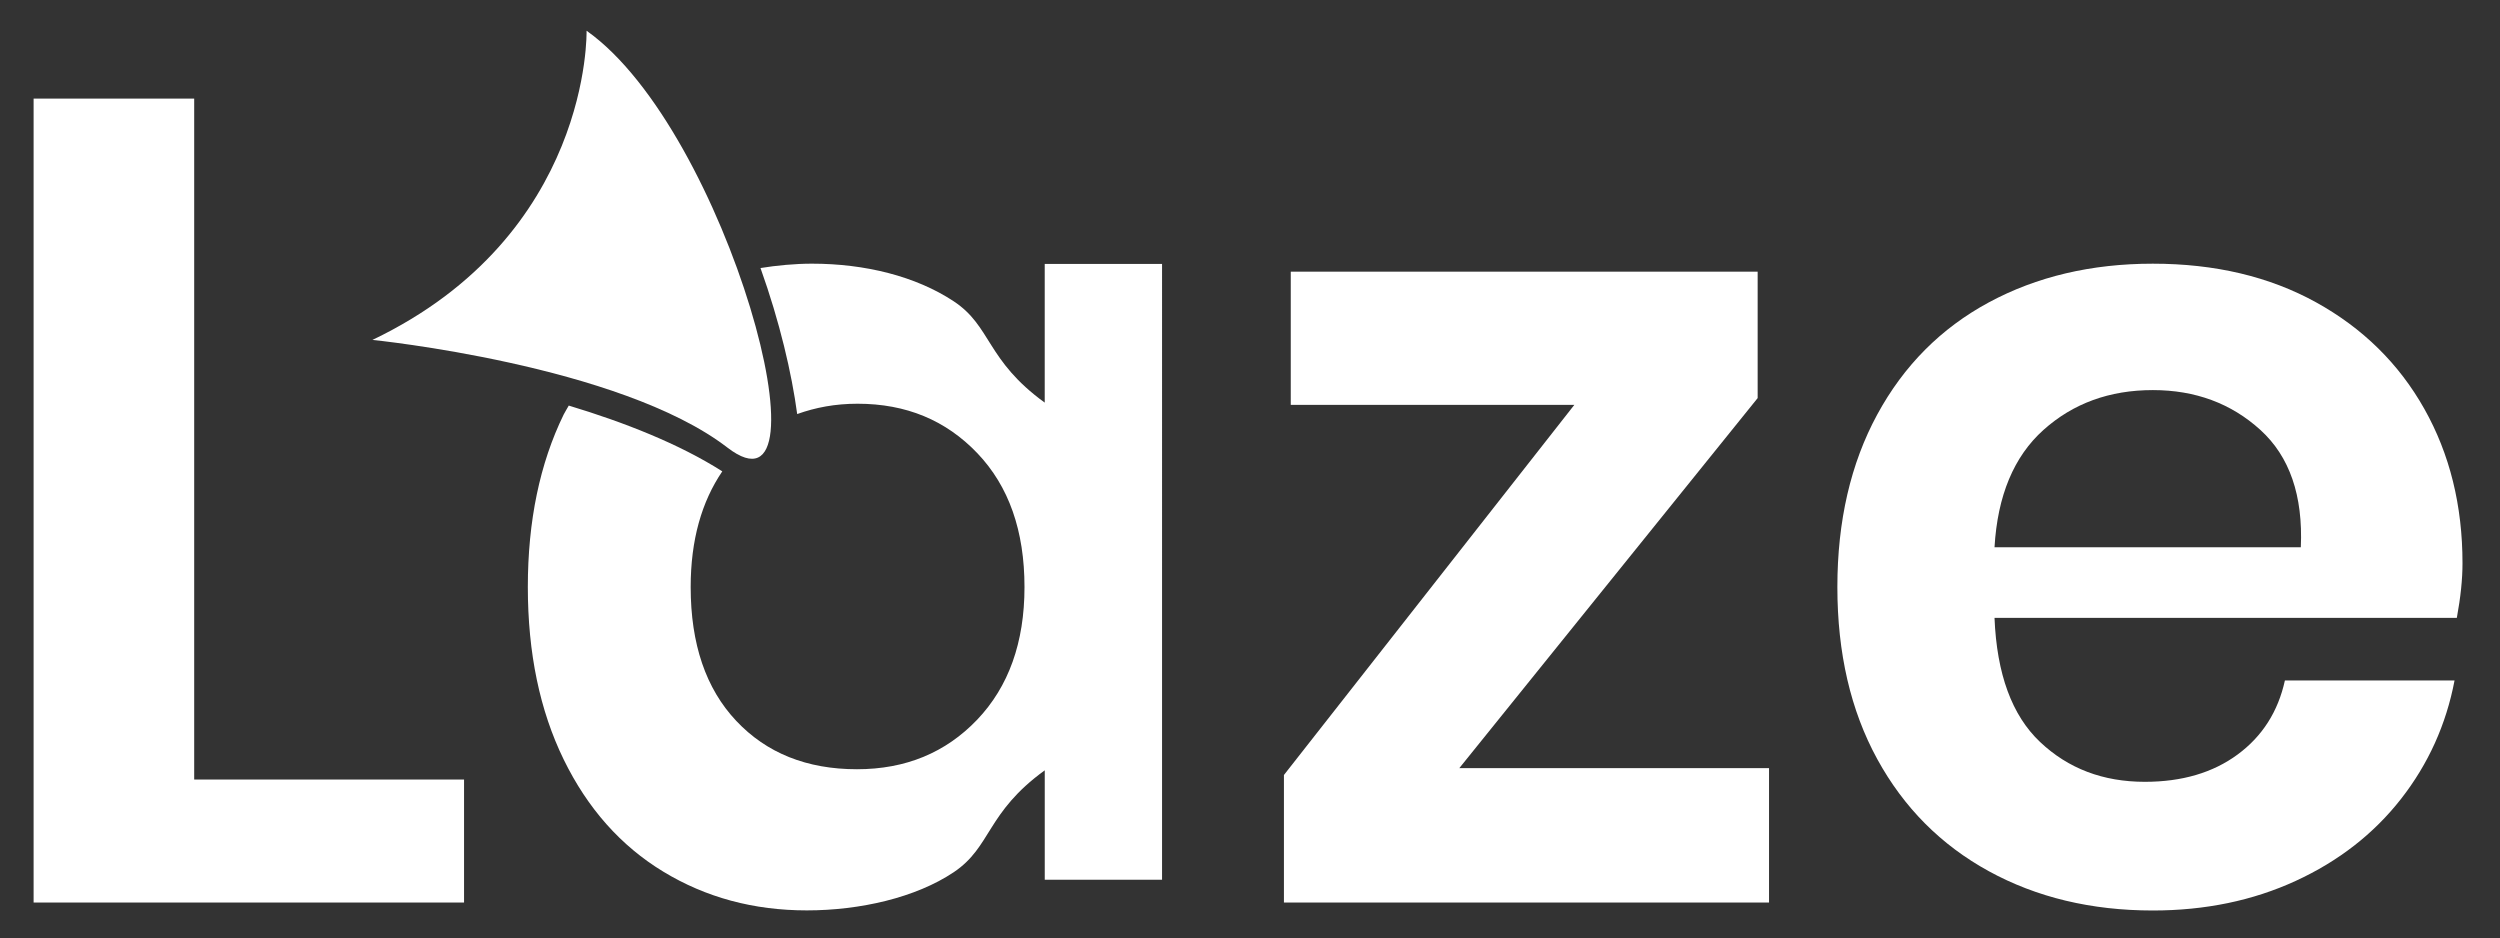<?xml version="1.0" encoding="utf-8"?>
<!-- Generator: Adobe Illustrator 16.0.0, SVG Export Plug-In . SVG Version: 6.00 Build 0)  -->
<!DOCTYPE svg PUBLIC "-//W3C//DTD SVG 1.1//EN" "http://www.w3.org/Graphics/SVG/1.1/DTD/svg11.dtd">
<svg version="1.1" id="Layer_1" xmlns="http://www.w3.org/2000/svg" xmlns:xlink="http://www.w3.org/1999/xlink" x="0px" y="0px"
	 width="85.25px" height="32px" viewBox="0 0 85.25 32" enable-background="new 0 0 85.25 32" xml:space="preserve">
<rect x="0" y="0" width="85.25" height="32" fill="#333333" stroke="none"/>
<g>
	<path fill="#FFFFFF" d="M6.621,26.583h9.203v4.194H1.146V3.362h5.476V26.583z"/>
	<g>
		<path fill="#FFFFFF" d="M35.625,9v4.729c-2-1.449-1.812-2.602-3.105-3.456c-1.295-0.854-3.022-1.282-4.833-1.282
			c-0.577,0-1.215,0.061-1.754,0.149c0.657,1.839,1.065,3.59,1.251,4.979c0.629-0.224,1.294-0.352,2.059-0.352
			c1.656,0,3.012,0.563,4.086,1.689c1.074,1.126,1.606,2.647,1.606,4.563c0,1.889-0.541,3.397-1.614,4.523
			c-1.075,1.126-2.442,1.689-4.099,1.689c-1.708,0-3.082-0.55-4.117-1.65c-1.036-1.1-1.553-2.622-1.553-4.563
			c0-1.603,0.373-2.906,1.078-3.945c-1.46-0.93-3.325-1.667-5.235-2.243c-0.055,0.104-0.12,0.196-0.173,0.304
			c-0.815,1.67-1.223,3.631-1.223,5.883c0,2.252,0.408,4.212,1.223,5.882c0.815,1.669,1.948,2.946,3.398,3.825
			c1.449,0.88,3.081,1.32,4.893,1.32s3.713-0.434,5.008-1.301c1.294-0.867,1.105-2.025,3.105-3.475V30h4V9H35.625z"/>
	</g>
	<path fill="#FFFFFF" d="M49.762,26.194h10.562v4.582H43.782v-4.349l9.902-12.62h-9.669V9.264h15.921v4.311L49.762,26.194z"/>
	<path fill="#FFFFFF" d="M83.778,21.069H68.013c0.077,1.916,0.595,3.326,1.553,4.232c0.958,0.907,2.148,1.359,3.573,1.359
		c1.268,0,2.323-0.311,3.165-0.932c0.841-0.621,1.378-1.462,1.611-2.524H83.7c-0.286,1.502-0.894,2.848-1.825,4.039
		c-0.932,1.191-2.129,2.123-3.592,2.796c-1.463,0.673-3.087,1.009-4.873,1.009c-2.097,0-3.961-0.447-5.592-1.34
		c-1.631-0.894-2.899-2.168-3.805-3.825c-0.906-1.656-1.359-3.611-1.359-5.863c0-2.252,0.453-4.213,1.359-5.883
		c0.906-1.67,2.174-2.944,3.805-3.825c1.631-0.879,3.495-1.32,5.592-1.32c2.122,0,3.979,0.44,5.572,1.32
		c1.592,0.881,2.821,2.091,3.688,3.631c0.867,1.541,1.301,3.294,1.301,5.262C83.972,19.748,83.907,20.37,83.778,21.069z
		 M77.08,14.661c-0.997-0.906-2.22-1.359-3.669-1.359c-1.476,0-2.718,0.453-3.729,1.359c-1.01,0.906-1.566,2.239-1.669,4h10.445
		C78.536,16.9,78.076,15.567,77.08,14.661z"/>
</g>
<path fill="#FFFFFF" d="M20.002,1.048c0,0,0.175,6.966-7.302,10.543c0,0,8.432,0.848,12.104,3.671
	C28.475,18.087,24.803,4.438,20.002,1.048z"/>
</svg>
